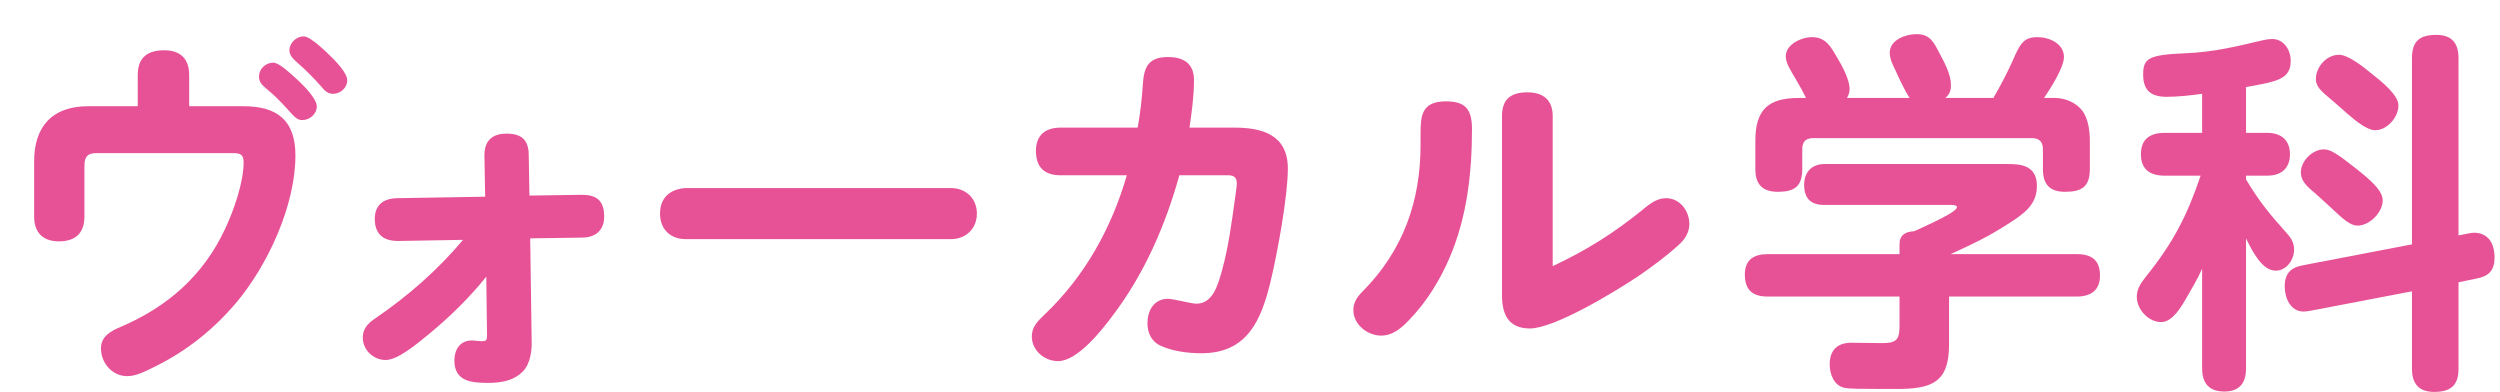 <svg width="293" height="46" viewBox="0 0 293 46" fill="none" xmlns="http://www.w3.org/2000/svg">
<g filter="url(#filter0_d_232_4234)">
<path d="M284.139 23.584L284.623 23.496C285.019 23.408 285.679 23.276 285.943 23.276C287.571 23.276 288.363 24.464 288.363 26.18C288.363 27.676 287.703 28.38 286.251 28.644L284.139 29.084V39.204C284.139 41.184 283.215 41.932 281.279 41.932C279.475 41.932 278.683 40.964 278.683 39.204V30.14L267.683 32.252C267.155 32.34 266.363 32.516 266.011 32.516C264.383 32.516 263.767 30.844 263.767 29.568C263.767 28.116 264.427 27.368 265.835 27.104L278.683 24.64V2.816C278.683 0.792 279.607 0.088 281.543 0.088C283.347 0.088 284.139 1.056 284.139 2.816V23.584ZM259.235 6.204V11.572H261.743C263.327 11.572 264.383 12.408 264.383 14.08C264.383 15.752 263.327 16.588 261.743 16.588H259.235V17.028C260.907 19.8 261.963 21.032 264.075 23.408C264.559 23.936 264.867 24.508 264.867 25.256C264.867 26.444 263.987 27.72 262.711 27.72C261.259 27.72 260.159 25.872 259.235 23.936V39.16C259.235 40.876 258.487 41.888 256.683 41.888C254.879 41.888 254.087 40.876 254.087 39.16V27.5C253.559 28.688 252.899 29.788 252.239 30.932C251.667 31.944 250.611 33.748 249.291 33.748C247.795 33.748 246.431 32.252 246.431 30.8C246.431 29.788 246.959 29.128 247.531 28.38C250.655 24.508 252.327 21.296 253.911 16.588H249.687C248.015 16.588 246.915 15.884 246.915 14.08C246.915 12.276 248.015 11.572 249.687 11.572H254.087V6.996C252.855 7.172 251.183 7.348 249.951 7.348C248.191 7.348 247.179 6.688 247.179 4.752C247.179 2.86 247.751 2.42 252.107 2.244C255.407 2.112 258.091 1.452 261.259 0.704C261.611 0.616 261.963 0.572 262.315 0.572C263.591 0.572 264.471 1.76 264.471 3.124C264.471 5.28 262.931 5.544 259.235 6.204ZM270.147 2.42C271.115 2.42 272.787 3.652 273.887 4.576C275.119 5.544 277.099 7.128 277.099 8.36C277.099 9.724 275.779 11.264 274.371 11.264C273.491 11.264 272.215 10.296 271.115 9.328C270.455 8.756 269.839 8.184 269.355 7.788C267.991 6.644 267.419 6.16 267.419 5.236C267.419 3.96 268.563 2.42 270.147 2.42ZM268.343 13.508C269.091 13.508 269.795 13.904 272.127 15.752C274.547 17.644 275.251 18.612 275.251 19.492C275.251 20.856 273.755 22.44 272.303 22.44C271.423 22.44 270.587 21.648 269.223 20.372C268.651 19.844 268.035 19.272 267.287 18.612C266.275 17.776 265.659 17.16 265.659 16.192C265.659 14.872 267.023 13.508 268.343 13.508Z" fill="#E75297"/>
<path d="M212.463 7.48H219.811C219.239 6.644 218.579 5.192 218.095 4.136C217.787 3.52 217.479 2.86 217.479 2.156C217.479 0.66 219.371 0 220.603 0C222.187 0 222.627 0.924 223.287 2.2C223.859 3.256 224.651 4.708 224.651 5.94C224.651 6.6 224.519 7.04 223.991 7.48H229.623C230.415 6.116 231.163 4.708 231.823 3.256C232.703 1.232 233.099 0.352 234.771 0.352C236.179 0.352 237.895 1.1 237.895 2.684C237.895 3.916 236.311 6.38 235.563 7.48H236.839C238.027 7.48 239.303 8.008 240.051 8.976C240.755 9.944 240.931 11.352 240.931 12.54V15.796C240.931 17.864 240.007 18.48 238.027 18.48C236.223 18.48 235.431 17.6 235.431 15.84V13.464C235.431 12.628 234.991 12.188 234.155 12.188H208.503C207.623 12.188 207.227 12.628 207.227 13.464V15.796C207.227 17.864 206.303 18.48 204.367 18.48C202.563 18.48 201.727 17.6 201.727 15.84V12.54C201.727 8.888 203.179 7.48 206.831 7.48H207.667C207.315 6.776 206.963 6.116 206.567 5.456C205.731 4.048 205.291 3.344 205.291 2.596C205.291 1.188 207.139 0.352 208.371 0.352C209.955 0.352 210.571 1.452 211.275 2.684C211.847 3.608 212.771 5.324 212.771 6.38C212.771 6.82 212.683 7.084 212.463 7.48ZM224.431 30.756V36.3C224.431 40.436 222.847 41.492 218.931 41.58C218.359 41.58 217.127 41.58 215.895 41.58C214.355 41.58 212.727 41.58 212.155 41.448C210.923 41.184 210.439 39.82 210.439 38.72C210.439 37.048 211.319 36.168 212.991 36.168C214.179 36.168 215.411 36.212 216.599 36.212C218.183 36.212 218.623 35.86 218.623 34.276V30.756H203.179C201.419 30.756 200.495 30.008 200.495 28.16C200.495 26.444 201.551 25.784 203.179 25.784H218.623V24.64C218.623 23.54 219.327 23.144 220.339 23.1C224.167 21.384 225.355 20.636 225.355 20.284C225.355 20.02 224.827 20.02 224.695 20.02H209.779C208.195 20.02 207.447 19.228 207.447 17.644C207.447 16.148 208.371 15.224 209.823 15.224H231.251C232.747 15.224 234.727 15.312 234.727 17.82C234.727 20.02 233.143 21.076 231.515 22.132C229.007 23.76 227.291 24.552 224.607 25.784H239.391C241.151 25.784 242.119 26.488 242.119 28.292C242.119 30.052 241.019 30.756 239.391 30.756H224.431Z" fill="#E75297"/>
<path d="M177.976 27.192C181.936 25.344 185.192 23.276 188.448 20.636C189.548 19.712 190.296 19.228 191.264 19.228C192.892 19.228 193.992 20.724 193.992 22.264C193.992 23.232 193.464 24.068 192.76 24.684C191.22 26.092 189.592 27.28 187.92 28.424C185.28 30.184 178.196 34.496 175.292 34.496C172.784 34.496 172.036 32.824 172.036 30.624V9.592C172.036 7.568 173.136 6.82 175.028 6.82C176.832 6.82 177.976 7.7 177.976 9.592V27.192ZM165.48 7.876C167.856 7.876 168.516 8.932 168.516 11.132C168.516 16.236 167.944 21.384 165.92 26.136C164.776 28.82 163.236 31.328 161.212 33.44C160.288 34.408 159.276 35.332 157.868 35.332C156.24 35.332 154.612 34.012 154.612 32.34C154.612 31.416 155.096 30.756 155.712 30.14C160.508 25.3 162.488 19.492 162.488 12.98V11.792C162.488 9.592 162.576 7.876 165.48 7.876Z" fill="#E75297"/>
<path d="M134.22 16.544C132.592 22.396 130.128 28.072 126.432 32.956C125.156 34.672 122.296 38.324 120.008 38.324C118.424 38.324 116.928 37.092 116.928 35.42C116.928 34.276 117.676 33.572 118.468 32.824C123.176 28.336 126.3 22.66 128.06 16.544H120.316C118.424 16.544 117.412 15.62 117.412 13.684C117.412 11.836 118.512 10.956 120.316 10.956H129.336C129.644 9.24 129.82 7.7 129.952 5.764C130.084 3.74 130.7 2.684 132.9 2.684C134.704 2.684 135.936 3.432 135.936 5.368C135.936 7.26 135.672 9.152 135.408 10.956H140.688C143.988 10.956 146.936 11.836 146.936 15.752C146.936 19.008 145.704 25.696 144.912 28.996C143.812 33.528 142.184 37.4 136.816 37.4C135.232 37.4 133.472 37.18 132.02 36.52C130.964 36.036 130.48 35.024 130.48 33.88C130.48 32.472 131.184 31.02 132.9 31.02C133.516 31.02 135.628 31.592 136.2 31.592C138.092 31.592 138.708 29.568 139.236 27.632C139.984 24.904 140.336 22.176 140.732 19.36C140.864 18.436 140.952 17.776 140.952 17.468C140.952 16.808 140.6 16.544 139.984 16.544H134.22Z" fill="#E75297"/>
<path d="M76.391 18.04H107.455C109.215 18.04 110.491 19.272 110.491 21.032C110.491 22.836 109.171 24.024 107.455 24.024H76.347C74.631 24.024 73.355 22.924 73.355 21.032C73.355 19.14 74.587 18.128 76.391 18.04Z" fill="#E75297"/>
<path d="M52.992 28.424C51.056 30.844 48.856 33 46.48 34.98C44.632 36.52 42.564 38.192 41.2 38.192C39.748 38.192 38.516 37.004 38.516 35.552C38.516 34.54 39.132 33.88 39.924 33.352C43.796 30.712 47.272 27.676 50.264 24.112L42.608 24.244C41.376 24.244 39.924 23.804 39.924 21.648C39.924 20.152 40.804 19.272 42.476 19.228L52.86 19.052L52.772 14.212C52.772 13.024 53.212 11.66 55.368 11.66C57.128 11.66 57.92 12.408 57.964 14.036L58.052 18.92L64.168 18.832C65.664 18.832 66.808 19.272 66.808 21.384C66.808 22.924 65.884 23.804 64.3 23.848L58.14 23.936L58.316 36.256C58.316 36.872 58.228 38.588 57.26 39.556C56.336 40.48 55.06 40.876 53.212 40.876C51.232 40.876 49.252 40.7 49.252 38.236C49.252 37.048 49.868 35.904 51.276 35.904C51.628 35.904 52.2 35.992 52.464 35.992C52.948 35.992 53.08 35.904 53.08 35.332L52.992 28.424Z" fill="#E75297"/>
<path d="M29.92 1.892C29.92 1.012 30.756 0.264 31.592 0.264C32.428 0.264 34.364 2.2 35.112 2.948C36.212 4.092 36.696 4.884 36.696 5.412C36.696 6.292 35.904 6.996 35.024 6.996C34.452 6.996 34.056 6.644 33.704 6.204C32.78 5.148 31.812 4.18 30.756 3.256C30.316 2.86 29.92 2.464 29.92 1.892ZM12.144 8.448V4.796C12.144 2.728 13.288 1.892 15.268 1.892C17.16 1.892 18.172 2.904 18.172 4.796V8.448H24.508C28.468 8.448 30.624 10.076 30.624 14.212C30.624 20.064 27.412 27.06 23.628 31.548C21.032 34.584 17.996 37.048 14.3 38.896C12.804 39.644 11.88 40.084 10.912 40.084C9.152 40.084 7.832 38.544 7.832 36.828C7.832 35.42 8.976 34.804 10.12 34.32C15.708 31.944 19.888 28.204 22.396 22.792C23.408 20.636 24.552 17.38 24.552 15.004C24.552 14.168 24.2 13.948 23.408 13.948H7.26C6.292 13.948 5.896 14.344 5.896 15.444V21.384C5.896 23.32 4.84 24.288 2.904 24.288C1.012 24.288 0 23.232 0 21.384V14.916C0 10.78 2.156 8.448 6.336 8.448H12.144ZM26.356 4.972C26.356 4.048 27.148 3.344 28.028 3.344C28.644 3.344 29.744 4.312 30.976 5.456C32.384 6.776 33.132 7.876 33.132 8.448C33.132 9.372 32.296 10.076 31.416 10.076C30.8 10.076 30.448 9.636 29.656 8.756C28.776 7.788 28.072 7.084 27.148 6.336C26.62 5.896 26.356 5.544 26.356 4.972Z" fill="#E75297"/>
</g>
<defs>
<filter id="filter0_d_232_4234" x="0" y="0" width="292.363" height="45.932" filterUnits="userSpaceOnUse" color-interpolation-filters="sRGB">
<feFlood flood-opacity="0" result="BackgroundImageFix"/>
<feColorMatrix in="SourceAlpha" type="matrix" values="0 0 0 0 0 0 0 0 0 0 0 0 0 0 0 0 0 0 127 0" result="hardAlpha"/>
<feOffset dx="4" dy="4"/>
<feComposite in2="hardAlpha" operator="out"/>
<feColorMatrix type="matrix" values="0 0 0 0 0 0 0 0 0 0 0 0 0 0 0 0 0 0 0.6 0"/>
<feBlend mode="normal" in2="BackgroundImageFix" result="effect1_dropShadow_232_4234"/>
<feBlend mode="normal" in="SourceGraphic" in2="effect1_dropShadow_232_4234" result="shape"/>
</filter>
</defs>
</svg>
